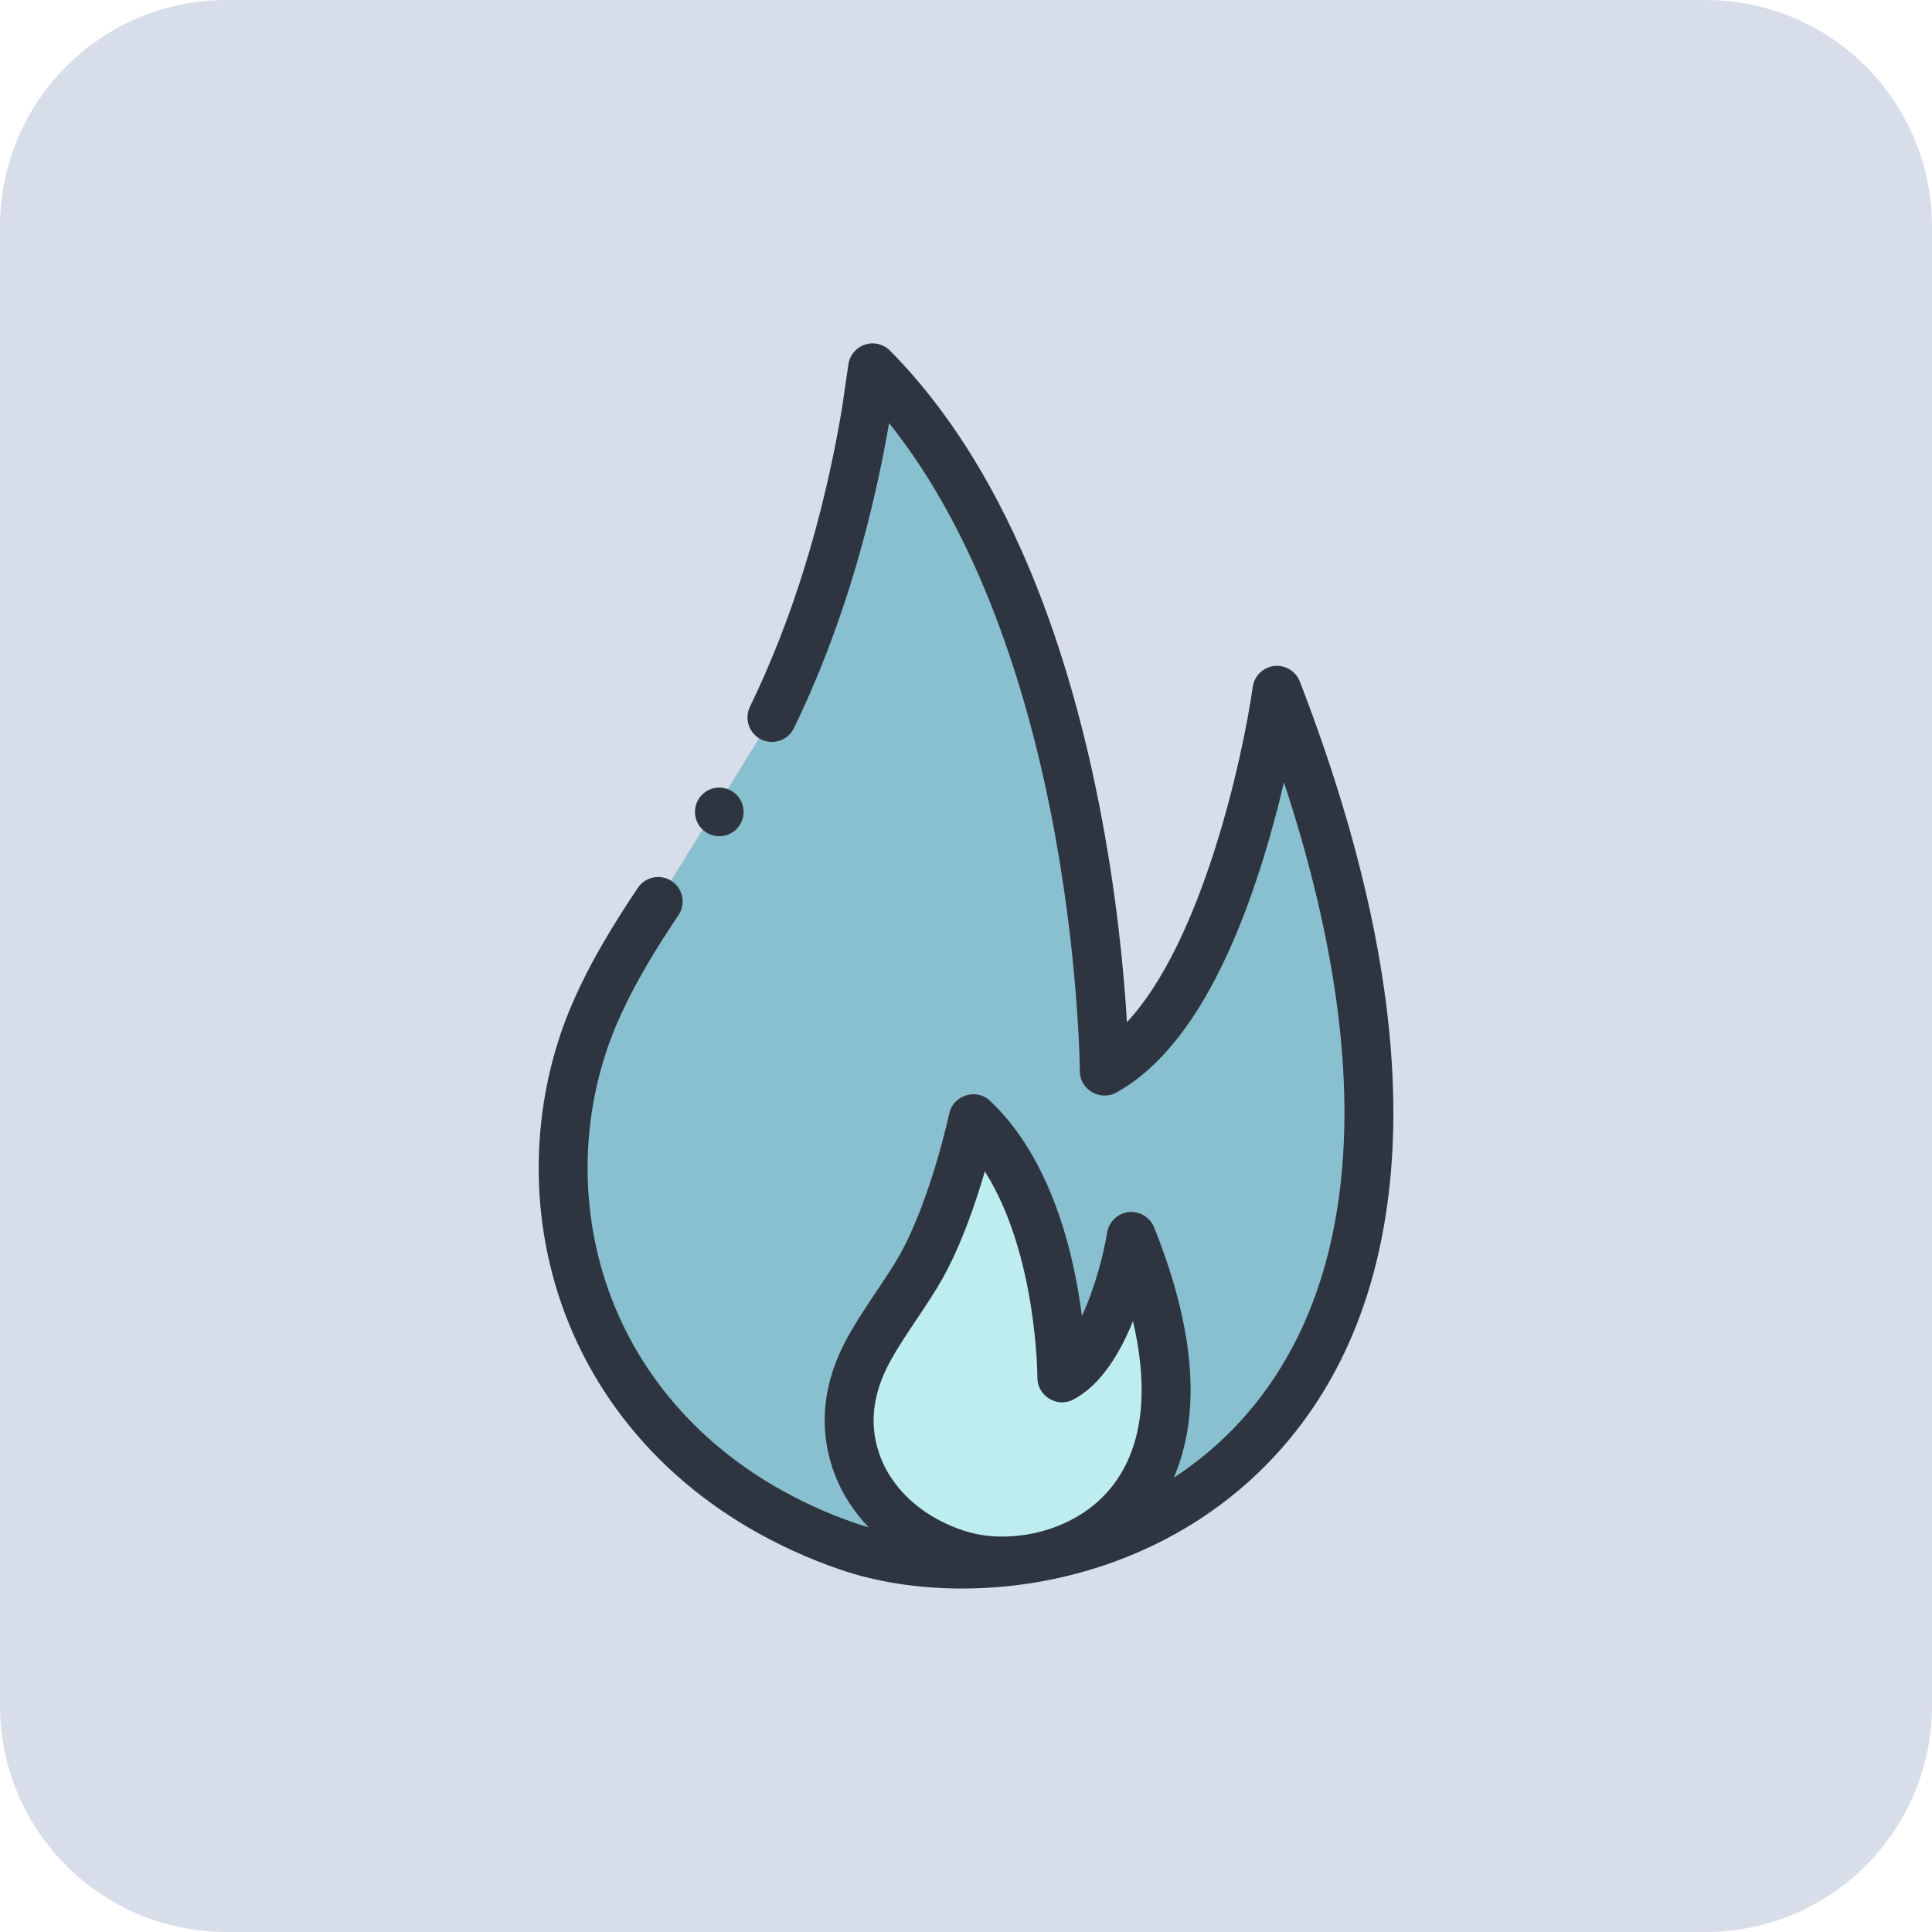 <?xml version="1.0" encoding="UTF-8"?>
<svg id="Layer_1" data-name="Layer 1" xmlns="http://www.w3.org/2000/svg" viewBox="0 0 512 512">
  <defs>
    <style>
      .cls-1 {
        fill: #d8dee9;
      }

      .cls-2 {
        fill: #beedf0;
      }

      .cls-3 {
        fill: #88c0d0;
      }

      .cls-4 {
        fill: #2e3440;
      }
    </style>
  </defs>
  <path class="cls-1" d="M452,512H60c-33.14,0-60-26.86-60-60V60C0,26.86,26.86,0,60,0H452c33.14,0,60,26.86,60,60V452c0,33.14-26.86,60-60,60Z"/>
  <g>
    <g>
      <path class="cls-3" d="M174.42,238.9c-6.28,9.38-12.22,19.01-16.81,29.62-8.19,18.95-10.54,41.07-6.28,61.89,6.22,30.4,25.44,54.23,50.27,68.82,7.38,4.34,15.14,7.87,23.11,10.6,60.94,20.95,192.28-23.33,113.71-226.89,0,0-11.56,82.23-45.75,100.93,0,0-.56-125.03-61.41-186.39,.96,.97-1.6,11.07-1.81,12.31-4.79,28.15-12.76,55.35-24.88,80.33"/>
      <path class="cls-2" d="M299.81,327.64s-4.86,30.47-18.39,37.52c0,0,.24-46.26-23.5-68.74,.37,.36-8.2,31.56-16.07,43.09-4.63,6.77-10.05,12.97-13.56,20.47-3.3,7.04-4.3,15.24-2.7,22.92,2.34,11.23,9.82,19.97,19.55,25.28,2.89,1.58,5.94,2.85,9.06,3.84,23.93,7.53,75.83-9.34,45.63-84.37h0Z"/>
    </g>
    <g>
      <path class="cls-4" d="M187.35,220.71c3.07,1.81,7.02,.79,8.82-2.28s.79-7.02-2.28-8.82c-3.07-1.81-7.02-.79-8.82,2.28-1.81,3.07-.79,7.02,2.28,8.82Z"/>
      <path class="cls-4" d="M344.46,180.61c-1.06-2.75-3.86-4.44-6.79-4.11-2.93,.34-5.27,2.61-5.68,5.54-2.71,19.22-13.51,67.62-33.34,88.85-.76-12.85-2.67-34.09-7.52-58.47-4.58-23.03-10.86-44.05-18.64-62.45-9.84-23.27-22.17-42.46-36.63-57.05-1.73-1.75-4.3-2.36-6.64-1.59-2.33,.77-4.03,2.8-4.38,5.23-.61,4.25-1.64,11.3-1.78,12.15-4.95,29.1-13.13,55.54-24.32,78.59-1.56,3.22-.22,7.1,3,8.66,3.22,1.56,7.1,.22,8.66-3,11.56-23.82,20.04-51.01,25.22-80.82,24.23,30.22,36.56,71.63,42.74,102.58,7.57,37.91,7.81,68.88,7.81,69.19,.02,4.82,5.36,7.97,9.59,5.66,15.7-8.59,28.75-29.19,38.78-61.23,2.34-7.47,4.23-14.67,5.72-21.02,12.65,38.4,17.85,72.5,15.48,101.61-2.35,28.78-12,52.15-28.67,69.46-4.94,5.12-10.33,9.51-16.02,13.23,6-13.83,7.46-34.89-5.22-66.39-1.09-2.72-3.97-4.39-6.87-4-2.81,.37-5.1,2.61-5.55,5.4-.85,5.36-3.2,14.65-6.69,22.1-2.11-16.49-7.99-41.53-24.35-57.01-3.61-3.42-9.77-1.49-10.8,3.36-.05,.22-4.83,22.52-13.03,37.29-1.64,2.95-3.88,6.3-6.25,9.84-3.77,5.64-7.67,11.47-10.05,17.03-4.58,10.72-4.9,21.36-.96,31.63,1.93,5.03,5,9.77,8.91,13.89-1.14-.33-2.27-.68-3.37-1.06-7.69-2.64-15.06-6.03-21.93-10.06-24.92-14.64-41.68-37.56-47.2-64.53-3.98-19.44-1.89-40.05,5.88-58.02,4.65-10.75,10.82-20.49,16.24-28.59,1.99-2.97,1.19-7-1.78-8.99-2.97-1.99-7-1.19-8.99,1.78-5.75,8.59-12.31,18.95-17.37,30.65-8.81,20.39-11.19,43.74-6.68,65.76,6.27,30.62,25.21,56.58,53.33,73.1,7.61,4.47,15.78,8.22,24.28,11.14,9.72,3.34,20.86,5.04,32.34,5.04,8.14,0,16.3-.84,24.27-2.52,22.33-4.69,42.11-15.45,57.19-31.11,18.81-19.52,29.66-45.56,32.26-77.4,2.98-36.52-5.16-80.05-24.2-129.37h0Zm-110.3,183.72c1.9-4.45,5.46-9.77,8.9-14.91,2.53-3.77,4.91-7.34,6.81-10.76,4.95-8.92,8.7-19.89,11.12-28.23,13.86,21.87,13.93,54.34,13.93,54.71-.02,4.79,5.22,8,9.47,5.78,7.36-3.83,12.45-12.37,15.86-20.8,4.64,19.92,2.24,35.52-7.19,45.72-5.63,6.09-13.26,9.52-20.71,10.79-4.17,.7-8.48,.81-12.66,.08-4.01-.7-7.91-2.26-11.47-4.2-6.92-3.77-12.33-9.7-14.84-16.26-2.73-7.11-2.47-14.27,.78-21.9h0Z"/>
    </g>
  </g>
</svg>
